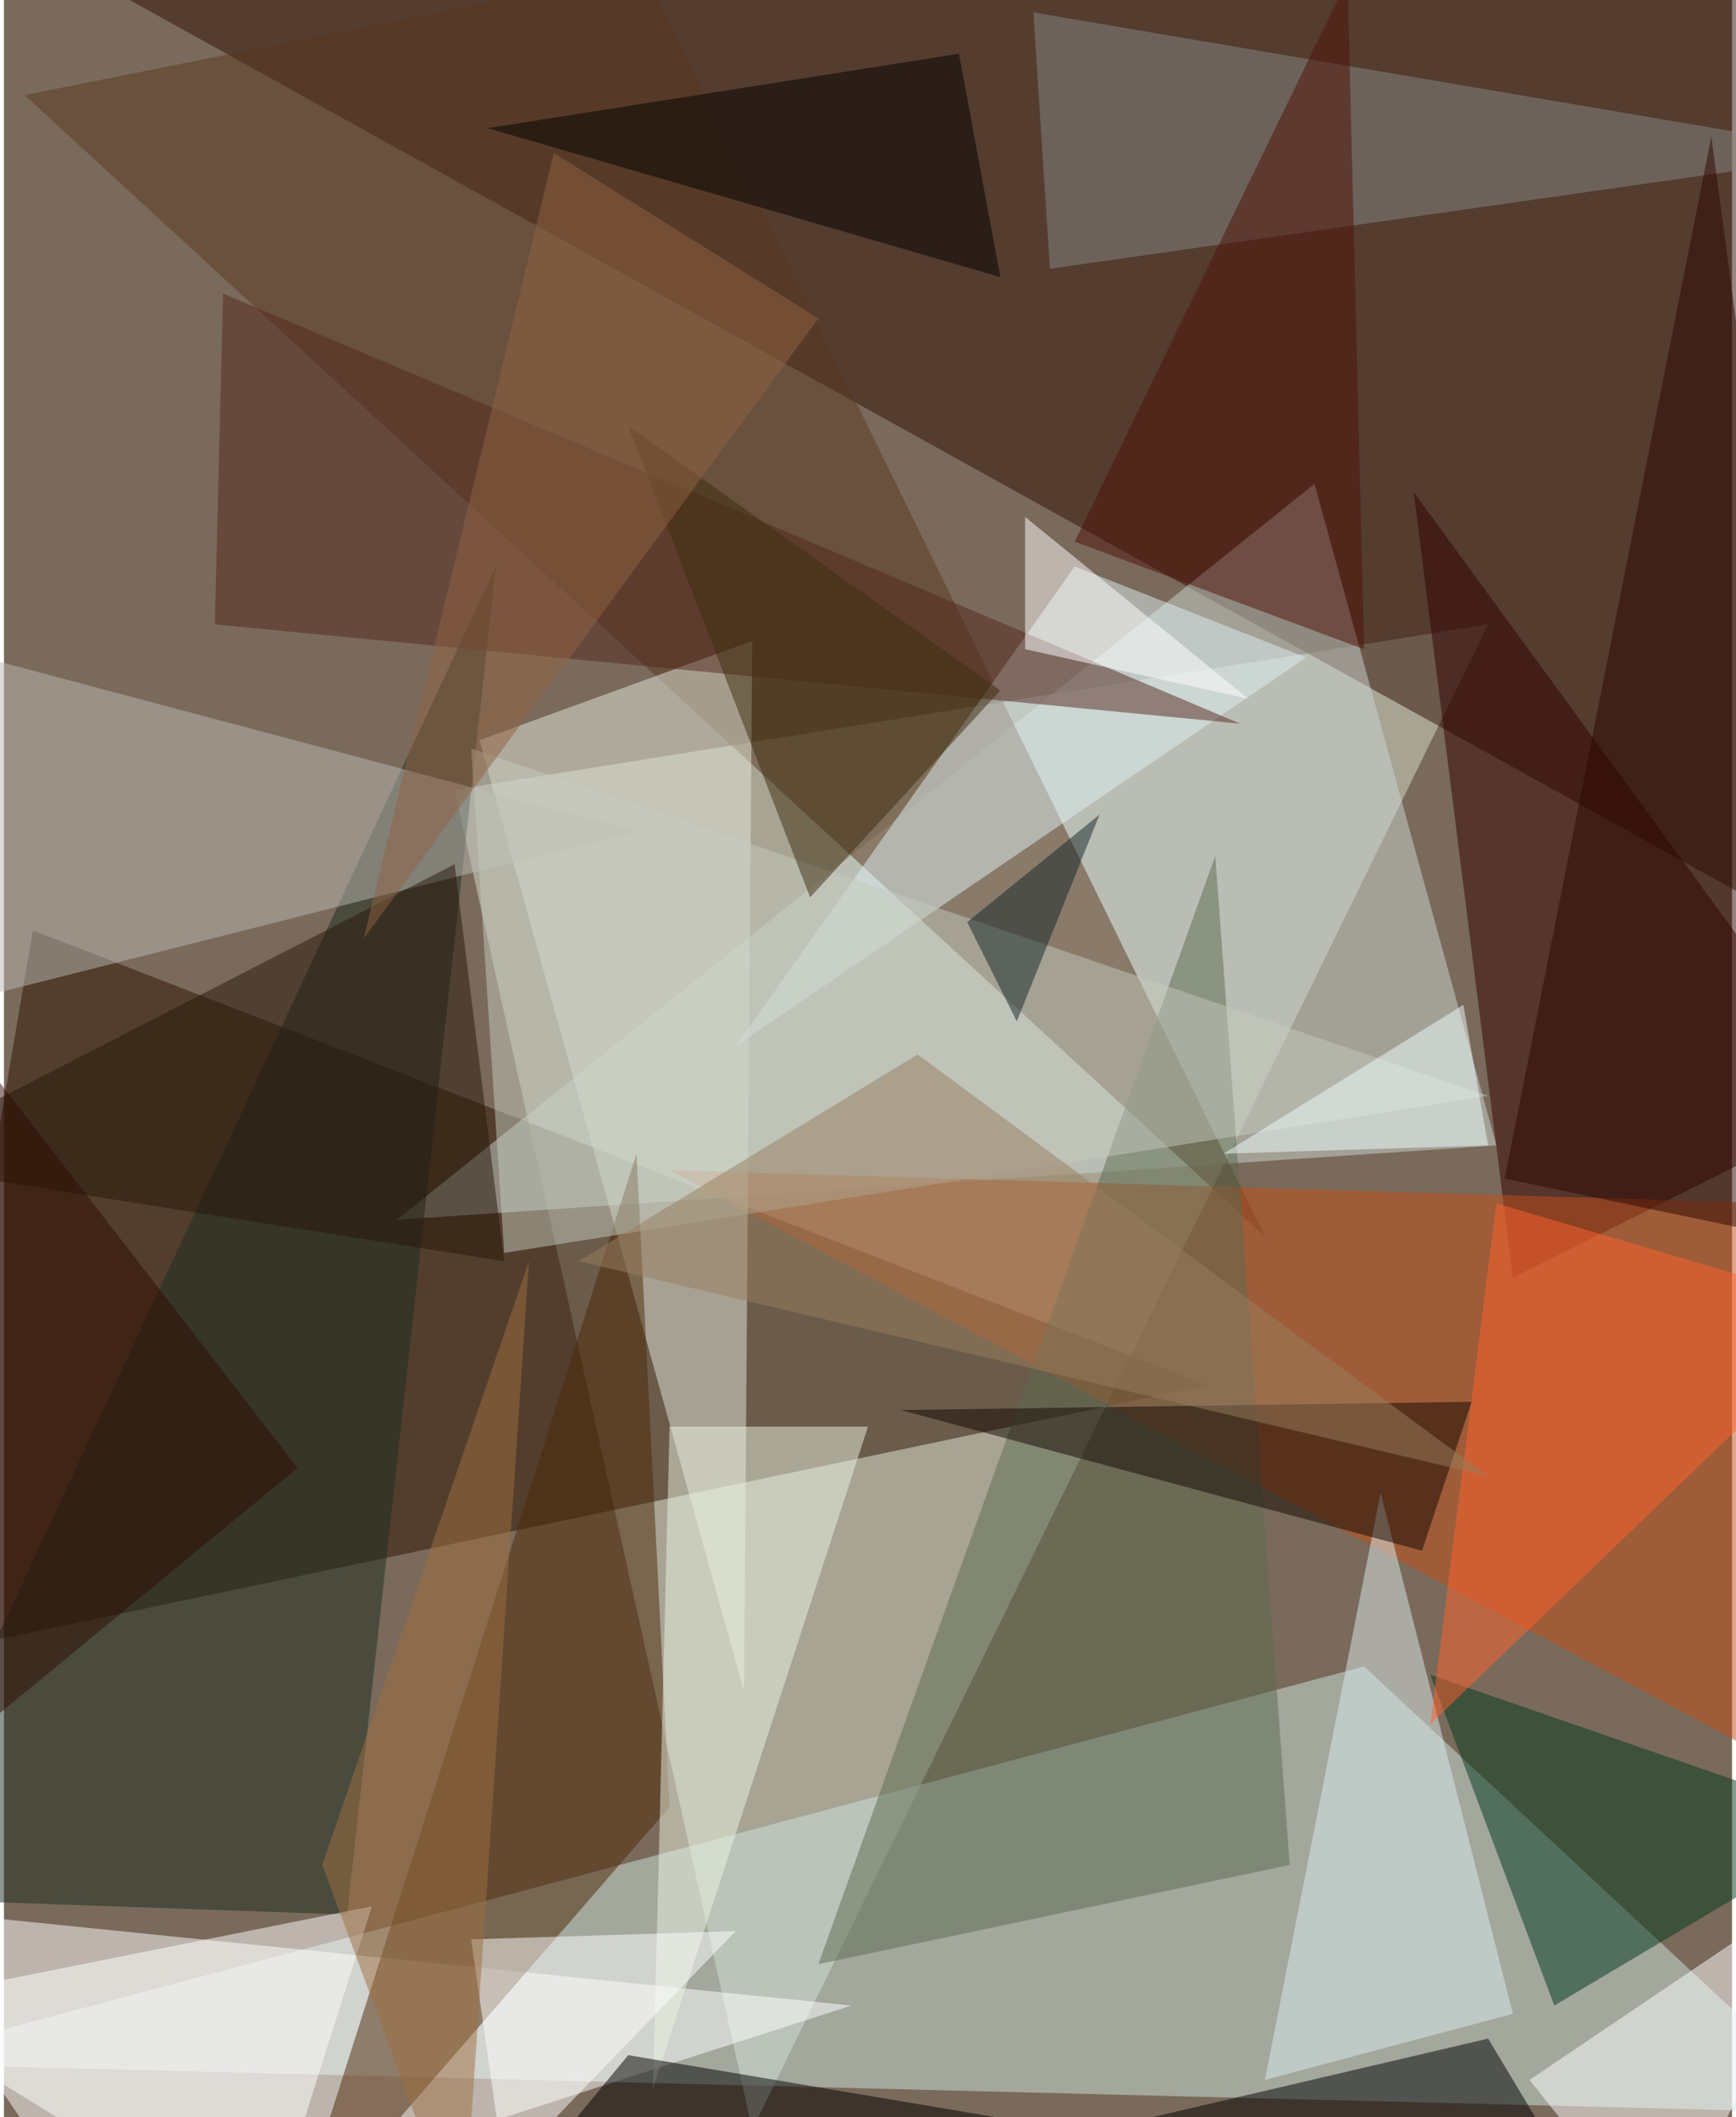 <svg xmlns="http://www.w3.org/2000/svg" width="228" height="278" viewBox="0 0 836 1024"><path fill="#7a6a5b" d="M0 0h836v1024H0z"/><g fill-opacity=".502"><path fill="#d5ddcd" d="M218 382l144 648 356-728z"/><path fill="#2e0e04" d="M858 442l8-504L50-6z"/><path fill="#cce4dd" d="M-62 998l720-192 232 216z"/><path fill="#2d1200" d="M14 450l568 220-628 132z"/><path fill="#fff" d="M50 1086l360-116-472-48z"/><path fill="#cbd5d1" d="M190 590l444-356 88 320z"/><path fill="#300000" d="M682 238l48 380 168-84z"/><path fill="#583920" d="M610 598L10 46l300-60z"/><path fill="#c24f18" d="M838 842L322 566l536 16z"/><path fill="#e4e8db" d="M362 310l-132 48 128 460z"/><path fill="#4c2806" d="M322 874l-184 212 168-528z"/><path fill="#1a2c20" d="M-62 918l228 8 72-652z"/><path fill="#5d6b51" d="M586 414L394 950l228-48z"/><path fill="#00391d" d="M750 970l-60-160 208 72z"/><path fill="#ddf0f3" d="M518 274l112 44-276 188z"/><path d="M718 986l-188 44 248 56z"/><path fill="#b9b7b3" d="M-42 490l348-88-316-84z"/><path fill="#858883" d="M498 6l8 124 392-56z"/><path fill="#fff" d="M738 1006l64 80 96-188z"/><path fill="#dbebed" d="M610 1006l56-284 64 252z"/><path fill="#52291e" d="M598 350L106 142l-4 160z"/><path fill="#130600" d="M710 678l-24 72-252-68z"/><path fill="#ebf3e2" d="M314 1010l104-320h-96z"/><path d="M610 1046l-308-52-76 92z"/><path fill="#c3c9bd" d="M718 530l-476 76-16-244z"/><path fill="#fff" d="M126 1086L-62 970l240-48z"/><path d="M482 134L462 26 234 62z"/><path fill="#ff622f" d="M722 582l176 52-208 200z"/><path fill="#4e1008" d="M658 314l-8-324-132 272z"/><path fill="#2c0600" d="M898 606L826 66 726 570z"/><path fill="#26170a" d="M-62 562l280-144 24 192z"/><path fill="#feffff" d="M354 934l-112 116-16-112z"/><path fill="#977e5e" d="M278 610l164-100 276 204z"/><path fill="#fff" d="M494 314l108 24-108-88z"/><path fill="#3d2d0e" d="M390 434l-88-228 180 128z"/><path fill="#906343" d="M394 154L174 454l92-380z"/><path fill="#122529" d="M530 394l-64 52 24 48z"/><path fill="#9d6f41" d="M254 610L154 902l68 184z"/><path fill="#2e0c02" d="M-62 446l204 264-204 168z"/><path fill="#effcfc" d="M718 554l-128 4 116-72z"/></g></svg>